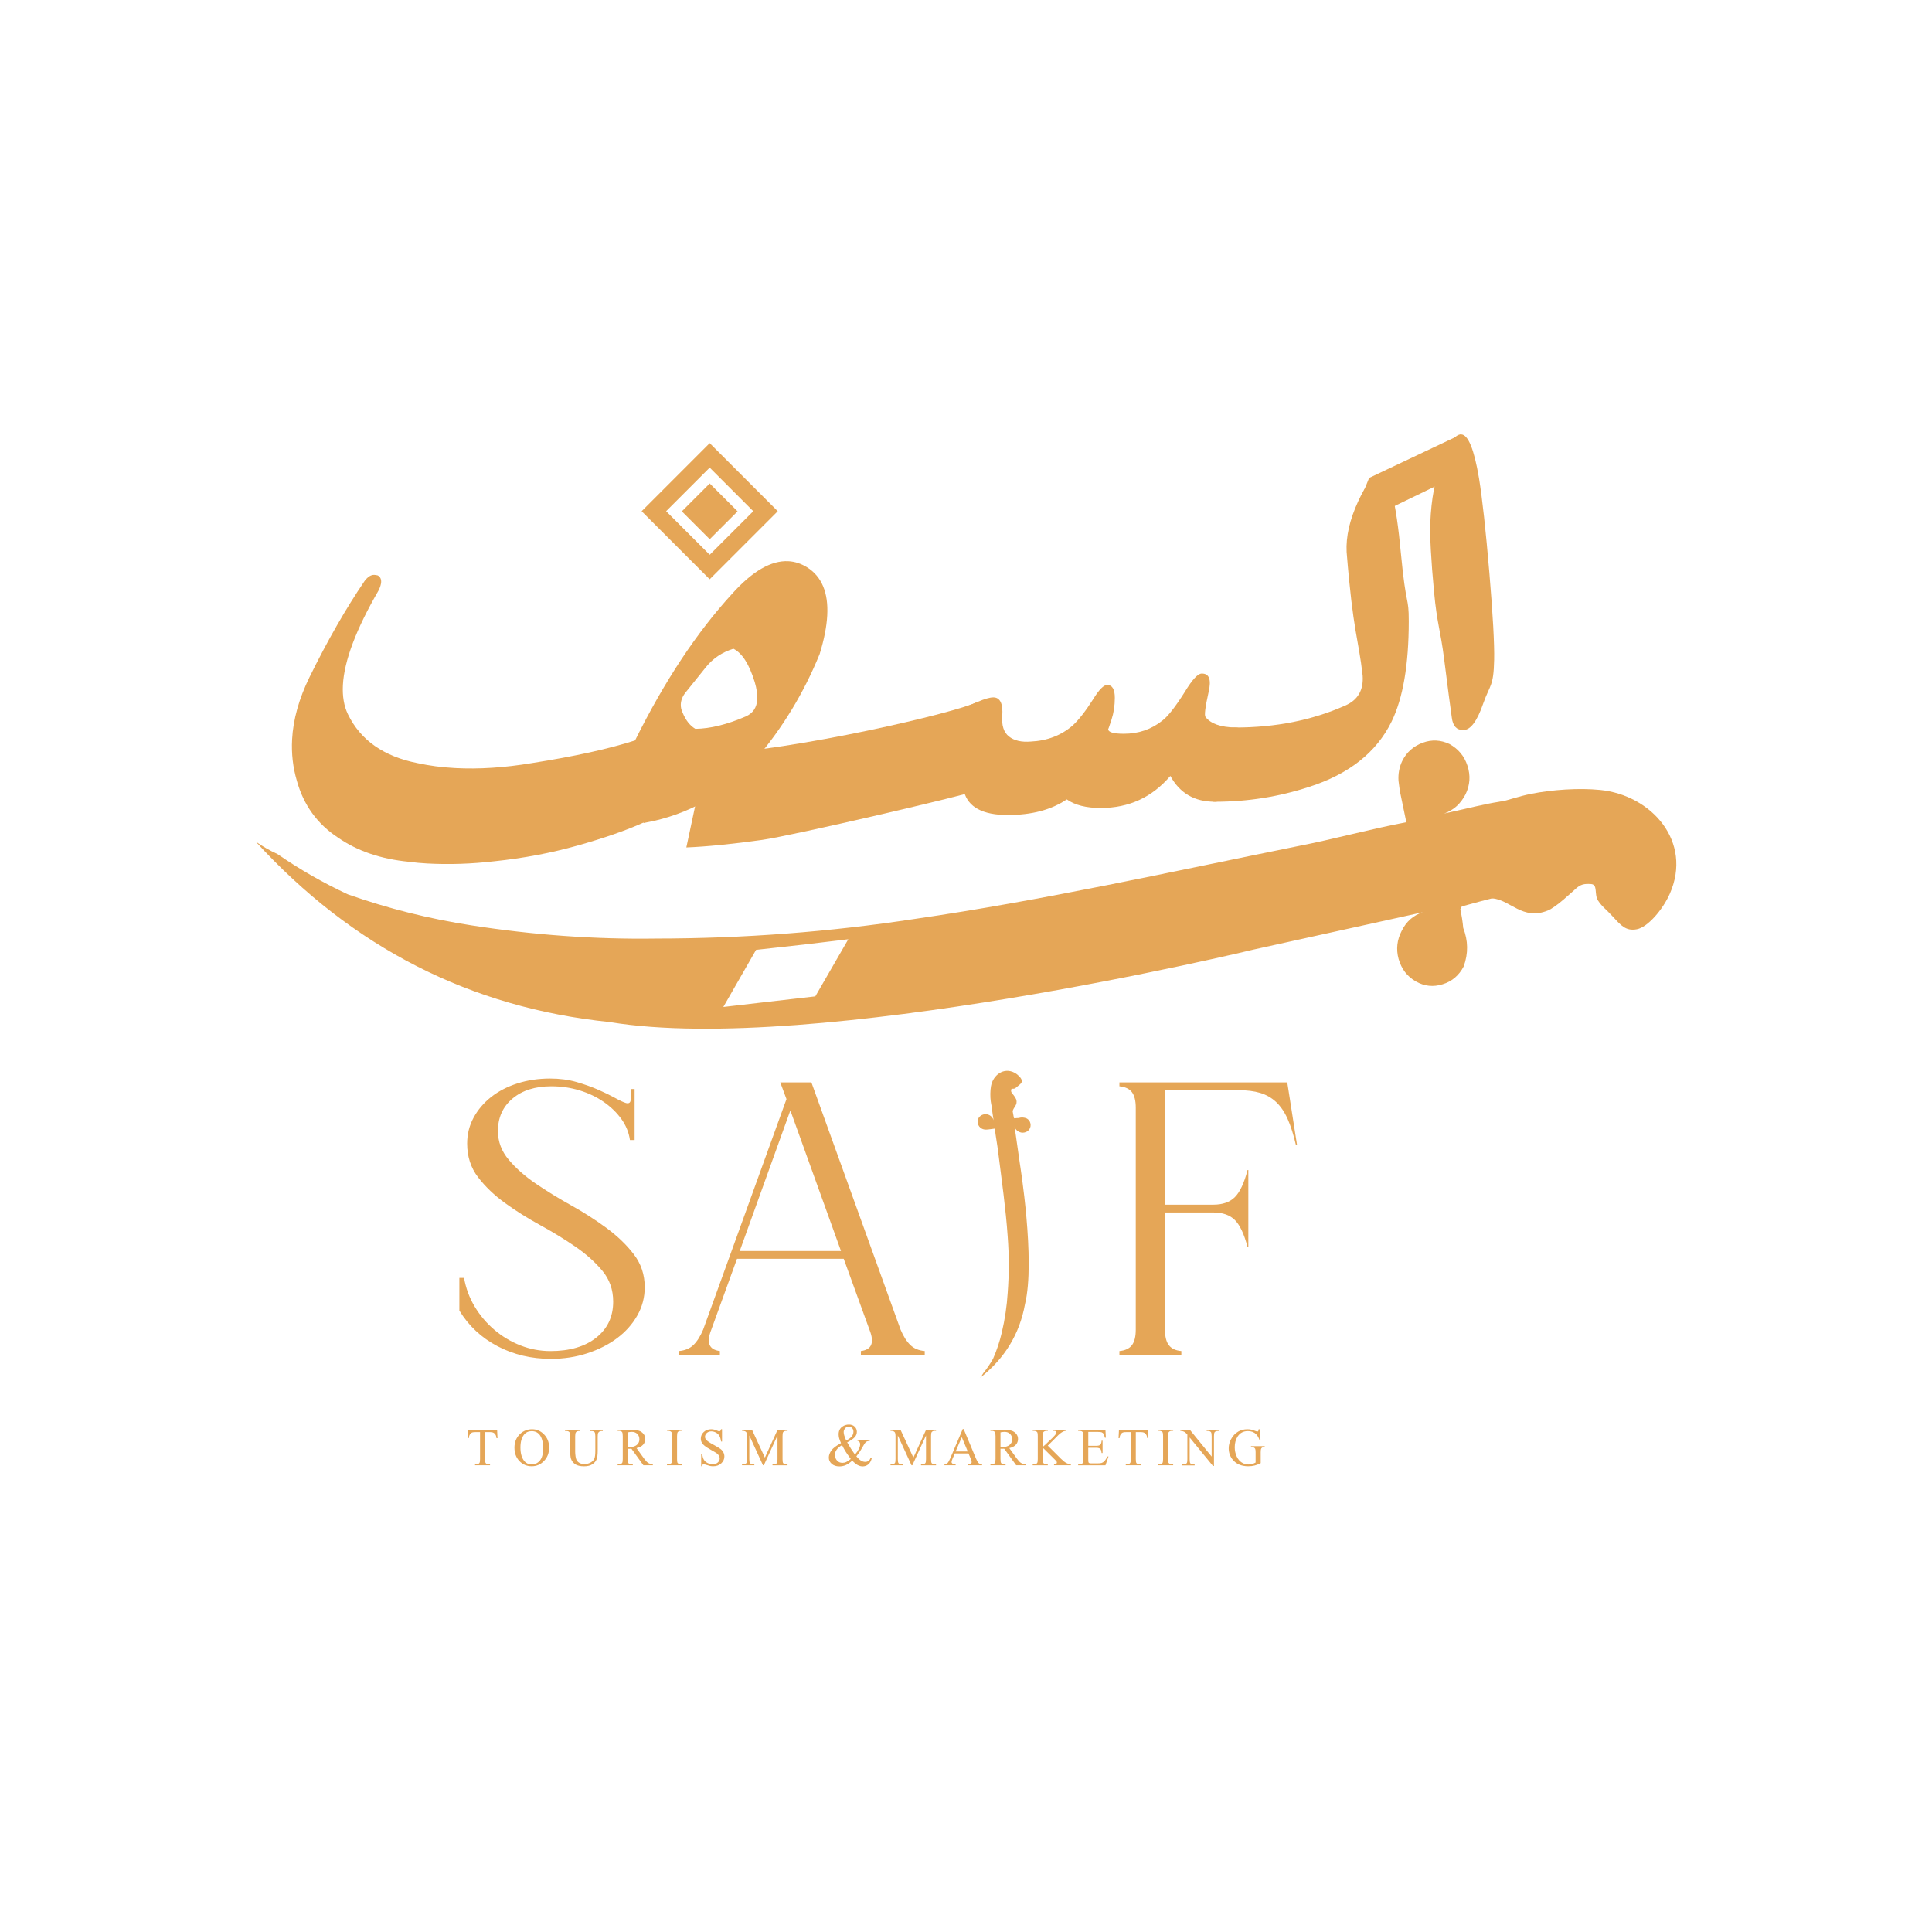<?xml version="1.0" encoding="utf-8"?>
<!-- Generator: Adobe Illustrator 28.0.0, SVG Export Plug-In . SVG Version: 6.00 Build 0)  -->
<svg version="1.1" id="Layer_1" xmlns="http://www.w3.org/2000/svg" xmlns:xlink="http://www.w3.org/1999/xlink" x="0px" y="0px"
	 viewBox="0 0 1000 1000" style="enable-background:new 0 0 1000 1000;" xml:space="preserve">
<style type="text/css">
	.st0{fill:#E5A657;}
	.st1{fill-rule:evenodd;clip-rule:evenodd;fill:#E5A657;}
</style>
<g>
	<g>
		<g>
			<path class="st0" d="M257.31,740.1l0.2,4.3H257c-0.1-0.76-0.24-1.3-0.41-1.63c-0.28-0.52-0.65-0.9-1.11-1.15
				s-1.08-0.37-1.84-0.37h-2.57v13.99c0,1.13,0.12,1.83,0.36,2.11c0.34,0.38,0.87,0.58,1.58,0.58h0.63v0.49h-7.76v-0.49h0.64
				c0.78,0,1.33-0.24,1.65-0.71c0.2-0.29,0.3-0.95,0.3-1.98v-13.99h-2.19c-0.86,0-1.47,0.06-1.83,0.18c-0.47,0.18-0.87,0.5-1.2,0.99
				c-0.33,0.48-0.53,1.14-0.59,1.98h-0.51l0.21-4.3H257.31z"/>
			<path class="st0" d="M275.43,739.77c2.38,0,4.45,0.9,6.19,2.71c1.74,1.81,2.61,4.06,2.61,6.77c0,2.78-0.88,5.09-2.64,6.93
				c-1.76,1.84-3.88,2.76-6.38,2.76c-2.53,0-4.65-0.9-6.36-2.69s-2.57-4.11-2.57-6.96c0-2.91,0.99-5.29,2.97-7.14
				C270.98,740.57,273.04,739.77,275.43,739.77z M275.19,740.76c-1.65,0-2.97,0.61-3.96,1.83c-1.23,1.52-1.85,3.73-1.85,6.64
				c0,2.99,0.64,5.29,1.91,6.91c0.99,1.23,2.29,1.85,3.89,1.85c1.72,0,3.15-0.67,4.27-2.02s1.68-3.46,1.68-6.35
				c0-3.13-0.62-5.47-1.85-7C278.3,741.38,276.93,740.76,275.19,740.76z"/>
			<path class="st0" d="M305.52,740.7v-0.49h6.49v0.49h-0.69c-0.73,0-1.28,0.3-1.67,0.91c-0.19,0.29-0.28,0.93-0.28,1.94v7.43
				c0,1.83-0.18,3.26-0.55,4.28c-0.37,1.02-1.08,1.89-2.15,2.61c-1.07,0.73-2.52,1.09-4.35,1.09c-2,0-3.52-0.35-4.56-1.04
				c-1.04-0.69-1.77-1.63-2.2-2.8c-0.29-0.8-0.43-2.31-0.43-4.52v-7.15c0-1.13-0.16-1.87-0.47-2.23c-0.31-0.35-0.82-0.53-1.51-0.53
				h-0.69v-0.49h7.93v0.49h-0.71c-0.76,0-1.3,0.24-1.62,0.73c-0.23,0.32-0.35,0.99-0.35,2.03v7.98c0,0.71,0.07,1.53,0.2,2.45
				c0.13,0.92,0.37,1.63,0.71,2.15c0.34,0.52,0.83,0.94,1.47,1.27c0.64,0.33,1.44,0.5,2.38,0.5c1.2,0,2.27-0.26,3.21-0.78
				c0.94-0.52,1.59-1.19,1.94-2c0.35-0.81,0.52-2.19,0.52-4.14v-7.42c0-1.15-0.13-1.87-0.38-2.16c-0.35-0.4-0.87-0.59-1.57-0.59
				H305.52z"/>
			<path class="st0" d="M337.93,758.43h-4.9l-6.2-8.57c-0.46,0.02-0.83,0.03-1.12,0.03c-0.12,0-0.25,0-0.39-0.01
				c-0.14,0-0.28-0.01-0.42-0.02v5.32c0,1.15,0.13,1.87,0.38,2.16c0.34,0.4,0.86,0.59,1.55,0.59h0.71v0.49h-7.84v-0.49h0.69
				c0.77,0,1.32-0.25,1.65-0.76c0.2-0.29,0.3-0.95,0.3-1.99v-11.83c0-1.15-0.13-1.87-0.38-2.16c-0.35-0.4-0.87-0.59-1.57-0.59h-0.69
				v-0.49h6.67c1.94,0,3.38,0.14,4.3,0.43c0.92,0.29,1.71,0.81,2.35,1.57s0.96,1.66,0.96,2.72c0,1.13-0.37,2.11-1.1,2.94
				c-0.73,0.83-1.87,1.42-3.42,1.76l3.79,5.26c0.87,1.21,1.61,2.01,2.23,2.41c0.62,0.4,1.43,0.65,2.43,0.76V758.43z M324.91,749
				c0.18,0,0.33,0,0.45,0.01c0.13,0.01,0.23,0.01,0.3,0.01c1.75,0,3.07-0.38,3.96-1.13c0.89-0.75,1.33-1.72,1.33-2.89
				c0-1.14-0.36-2.07-1.08-2.79s-1.67-1.08-2.84-1.08c-0.53,0-1.24,0.09-2.13,0.26V749z"/>
			<path class="st0" d="M353.07,757.94v0.49h-7.84v-0.49h0.64c0.76,0,1.31-0.23,1.65-0.68c0.22-0.29,0.33-0.98,0.33-2.08v-11.83
				c0-0.93-0.06-1.55-0.18-1.85c-0.09-0.22-0.27-0.41-0.54-0.58c-0.4-0.22-0.81-0.33-1.25-0.33h-0.64v-0.49h7.84v0.49h-0.66
				c-0.75,0-1.29,0.23-1.63,0.68c-0.23,0.29-0.35,0.98-0.35,2.08v11.83c0,0.93,0.06,1.55,0.18,1.85c0.09,0.22,0.27,0.41,0.56,0.58
				c0.4,0.22,0.81,0.33,1.24,0.33H353.07z"/>
			<path class="st0" d="M373.72,739.77v6.35h-0.49c-0.17-1.22-0.46-2.19-0.87-2.91c-0.42-0.72-1.01-1.29-1.79-1.71
				c-0.78-0.42-1.58-0.63-2.42-0.63c-0.93,0-1.71,0.29-2.32,0.86s-0.92,1.22-0.92,1.94c0,0.56,0.2,1.07,0.59,1.53
				c0.55,0.68,1.88,1.58,3.99,2.7c1.7,0.92,2.87,1.63,3.49,2.12c0.63,0.49,1.11,1.07,1.45,1.73c0.34,0.67,0.51,1.37,0.51,2.1
				c0,1.38-0.54,2.58-1.62,3.58c-1.08,1-2.46,1.51-4.15,1.51c-0.54,0-1.04-0.04-1.5-0.12c-0.29-0.04-0.87-0.21-1.75-0.49
				c-0.88-0.29-1.43-0.43-1.67-0.43s-0.41,0.07-0.54,0.2c-0.13,0.13-0.22,0.41-0.29,0.84h-0.49v-6.28h0.49
				c0.23,1.31,0.54,2.29,0.94,2.94c0.4,0.65,1,1.2,1.82,1.63c0.82,0.43,1.71,0.65,2.68,0.65c1.13,0,2.02-0.3,2.68-0.89
				c0.65-0.59,0.98-1.3,0.98-2.11c0-0.45-0.12-0.91-0.37-1.37c-0.25-0.46-0.63-0.89-1.16-1.29c-0.35-0.26-1.31-0.83-2.88-1.71
				c-1.57-0.88-2.68-1.58-3.35-2.1c-0.67-0.52-1.17-1.1-1.51-1.73c-0.34-0.63-0.51-1.33-0.51-2.08c0-1.32,0.51-2.45,1.52-3.4
				s2.3-1.43,3.86-1.43c0.97,0,1.99,0.24,3.08,0.73c0.51,0.22,0.86,0.33,1.07,0.33c0.23,0,0.42-0.07,0.57-0.21
				c0.15-0.14,0.27-0.42,0.37-0.85H373.72z"/>
			<path class="st0" d="M394.92,758.43L387.84,743v12.25c0,1.13,0.13,1.83,0.38,2.11c0.33,0.38,0.86,0.58,1.58,0.58h0.64v0.49h-6.38
				v-0.49h0.64c0.78,0,1.33-0.24,1.65-0.71c0.2-0.29,0.3-0.95,0.3-1.98v-11.97c0-0.81-0.09-1.4-0.26-1.76
				c-0.13-0.26-0.37-0.48-0.7-0.66s-0.88-0.26-1.62-0.26v-0.49h5.19l6.64,14.34l6.54-14.34h5.19v0.49h-0.64
				c-0.78,0-1.33,0.24-1.65,0.71c-0.2,0.29-0.3,0.95-0.3,1.98v11.97c0,1.13,0.12,1.83,0.36,2.11c0.34,0.38,0.87,0.58,1.58,0.58h0.64
				v0.49h-7.78v-0.49h0.64c0.78,0,1.33-0.24,1.65-0.71c0.2-0.29,0.3-0.95,0.3-1.98V743l-7.07,15.43H394.92z"/>
			<path class="st0" d="M443.81,745.21h6.41v0.56c-0.88,0.08-1.53,0.27-1.96,0.59s-1.08,1.29-1.97,2.91
				c-0.89,1.62-1.91,3.13-3.04,4.54c0.91,1.07,1.72,1.81,2.43,2.23c0.71,0.42,1.43,0.63,2.15,0.63c0.71,0,1.31-0.19,1.8-0.58
				c0.49-0.38,0.83-0.95,1.03-1.69l0.56,0.41c-0.37,1.44-0.97,2.5-1.81,3.18s-1.81,1.02-2.92,1.02c-0.83,0-1.68-0.23-2.54-0.68
				s-1.8-1.22-2.82-2.3c-1.25,1.12-2.39,1.89-3.4,2.33c-1.01,0.43-2.1,0.65-3.25,0.65c-1.68,0-3.01-0.45-4-1.34
				c-0.99-0.89-1.48-1.96-1.48-3.2s0.44-2.47,1.32-3.7s2.54-2.49,4.99-3.81c-0.48-1.06-0.81-1.92-0.98-2.6
				c-0.17-0.68-0.25-1.33-0.25-1.95c0-1.75,0.64-3.08,1.92-3.99c0.99-0.72,2.13-1.08,3.41-1.08c1.2,0,2.19,0.36,2.95,1.08
				c0.76,0.72,1.15,1.6,1.15,2.64c0,1.08-0.37,2.03-1.11,2.84c-0.74,0.81-2.04,1.7-3.9,2.67c1.29,2.31,2.64,4.42,4.04,6.33
				c1.79-2.13,2.68-3.94,2.68-5.4c0-0.47-0.15-0.89-0.45-1.27c-0.22-0.27-0.55-0.43-0.97-0.48V745.21z M440.35,755.15
				c-1.34-1.84-2.27-3.18-2.79-4.02c-0.52-0.84-1.09-1.89-1.71-3.15c-1.23,0.71-2.15,1.48-2.77,2.33c-0.61,0.84-0.92,1.76-0.92,2.74
				c0,1.09,0.35,2.05,1.05,2.88c0.7,0.83,1.65,1.24,2.84,1.24c0.65,0,1.27-0.13,1.86-0.38C438.5,756.53,439.32,755.98,440.35,755.15
				z M437.98,745.6c1.25-0.6,2.19-1.28,2.82-2.04c0.63-0.76,0.94-1.62,0.94-2.56c0-0.73-0.23-1.34-0.68-1.82s-1.01-0.72-1.69-0.72
				c-0.88,0-1.55,0.31-2,0.92c-0.45,0.61-0.68,1.22-0.68,1.82c0,0.5,0.09,1.05,0.26,1.67C437.13,743.48,437.47,744.39,437.98,745.6z
				"/>
			<path class="st0" d="M471.8,758.43L464.71,743v12.25c0,1.13,0.13,1.83,0.38,2.11c0.33,0.38,0.86,0.58,1.58,0.58h0.64v0.49h-6.38
				v-0.49h0.64c0.78,0,1.33-0.24,1.65-0.71c0.2-0.29,0.3-0.95,0.3-1.98v-11.97c0-0.81-0.09-1.4-0.26-1.76
				c-0.13-0.26-0.37-0.48-0.7-0.66s-0.88-0.26-1.62-0.26v-0.49h5.19l6.64,14.34l6.54-14.34h5.19v0.49h-0.64
				c-0.78,0-1.33,0.24-1.65,0.71c-0.2,0.29-0.3,0.95-0.3,1.98v11.97c0,1.13,0.12,1.83,0.36,2.11c0.34,0.38,0.87,0.58,1.58,0.58h0.64
				v0.49h-7.78v-0.49h0.64c0.78,0,1.33-0.24,1.65-0.71c0.2-0.29,0.3-0.95,0.3-1.98V743l-7.07,15.43H471.8z"/>
			<path class="st0" d="M501.3,752.3h-7.09l-1.25,2.88c-0.3,0.71-0.44,1.25-0.44,1.6c0,0.28,0.13,0.52,0.4,0.73
				c0.26,0.21,0.83,0.35,1.71,0.42v0.49h-5.77v-0.49c0.77-0.14,1.26-0.32,1.48-0.53c0.46-0.44,0.97-1.32,1.53-2.64l6.44-15.08h0.48
				l6.38,15.25c0.52,1.22,0.98,2.01,1.4,2.38c0.42,0.37,1,0.57,1.75,0.62v0.49h-7.24v-0.49c0.74-0.04,1.23-0.17,1.48-0.37
				c0.25-0.2,0.38-0.45,0.38-0.75c0-0.4-0.18-1.02-0.53-1.88L501.3,752.3z M500.92,751.29l-3.1-7.4l-3.2,7.4H500.92z"/>
			<path class="st0" d="M530.88,758.43h-4.9l-6.2-8.57c-0.46,0.02-0.83,0.03-1.12,0.03c-0.12,0-0.25,0-0.39-0.01
				c-0.14,0-0.28-0.01-0.42-0.02v5.32c0,1.15,0.13,1.87,0.38,2.16c0.34,0.4,0.86,0.59,1.55,0.59h0.71v0.49h-7.84v-0.49h0.69
				c0.77,0,1.32-0.25,1.65-0.76c0.2-0.29,0.3-0.95,0.3-1.99v-11.83c0-1.15-0.13-1.87-0.38-2.16c-0.35-0.4-0.87-0.59-1.57-0.59h-0.69
				v-0.49h6.67c1.94,0,3.38,0.14,4.3,0.43c0.92,0.29,1.71,0.81,2.35,1.57s0.96,1.66,0.96,2.72c0,1.13-0.37,2.11-1.1,2.94
				c-0.73,0.83-1.87,1.42-3.42,1.76l3.79,5.26c0.87,1.21,1.61,2.01,2.23,2.41c0.62,0.4,1.43,0.65,2.43,0.76V758.43z M517.86,749
				c0.18,0,0.33,0,0.45,0.01c0.13,0.01,0.23,0.01,0.3,0.01c1.75,0,3.07-0.38,3.96-1.13c0.89-0.75,1.33-1.72,1.33-2.89
				c0-1.14-0.36-2.07-1.08-2.79s-1.67-1.08-2.84-1.08c-0.53,0-1.24,0.09-2.13,0.26V749z"/>
			<path class="st0" d="M542.33,748.26l6.76,6.72c1.11,1.11,2.05,1.87,2.83,2.27c0.78,0.4,1.57,0.63,2.36,0.68v0.49h-8.72v-0.49
				c0.52,0,0.89-0.09,1.12-0.26s0.35-0.37,0.35-0.59s-0.04-0.41-0.12-0.58c-0.08-0.17-0.37-0.49-0.85-0.95l-6.33-6.26v5.9
				c0,0.93,0.06,1.55,0.18,1.85c0.09,0.22,0.28,0.41,0.58,0.58c0.38,0.22,0.79,0.33,1.22,0.33h0.63v0.49h-7.81v-0.49h0.64
				c0.76,0,1.31-0.23,1.65-0.68c0.22-0.29,0.33-0.98,0.33-2.08v-11.83c0-0.93-0.06-1.55-0.18-1.85c-0.09-0.22-0.27-0.41-0.54-0.58
				c-0.4-0.22-0.81-0.33-1.25-0.33h-0.64v-0.49h7.81v0.49h-0.63c-0.42,0-0.82,0.1-1.22,0.31c-0.29,0.14-0.48,0.36-0.59,0.65
				c-0.11,0.29-0.17,0.89-0.17,1.79v5.6c0.19-0.17,0.81-0.74,1.86-1.71c2.67-2.45,4.29-4.09,4.85-4.91
				c0.24-0.35,0.36-0.66,0.36-0.94c0-0.21-0.09-0.39-0.28-0.55s-0.5-0.24-0.96-0.24h-0.43v-0.49h6.74v0.49
				c-0.4,0.01-0.75,0.07-1.08,0.17s-0.72,0.29-1.2,0.58c-0.47,0.29-1.05,0.74-1.73,1.37c-0.2,0.19-1.11,1.11-2.74,2.77
				L542.33,748.26z"/>
			<path class="st0" d="M563.29,741.11v7.24h4.02c1.04,0,1.74-0.15,2.09-0.46c0.47-0.42,0.74-1.15,0.79-2.19h0.5v6.38h-0.5
				c-0.12-0.89-0.25-1.46-0.38-1.71c-0.17-0.32-0.43-0.57-0.8-0.75c-0.37-0.18-0.94-0.27-1.71-0.27h-4.02v6.05
				c0,0.8,0.04,1.29,0.11,1.47c0.07,0.18,0.2,0.32,0.38,0.42c0.18,0.1,0.52,0.16,1.03,0.16h3.1c1.04,0,1.8-0.07,2.27-0.21
				s0.92-0.42,1.34-0.84c0.56-0.56,1.13-1.41,1.71-2.54h0.54l-1.58,4.6h-14.12v-0.49h0.66c0.43,0,0.83-0.1,1.22-0.31
				c0.3-0.14,0.5-0.36,0.6-0.65c0.1-0.29,0.16-0.88,0.16-1.77v-11.9c0-1.17-0.12-1.88-0.36-2.16c-0.32-0.36-0.86-0.54-1.62-0.54
				h-0.66v-0.49h14.12l0.21,4.02h-0.53c-0.2-0.97-0.41-1.63-0.63-1.99c-0.23-0.36-0.56-0.64-1.01-0.82c-0.36-0.13-1-0.2-1.91-0.2
				H563.29z"/>
			<path class="st0" d="M594.13,740.1l0.2,4.3h-0.51c-0.1-0.76-0.24-1.3-0.41-1.63c-0.28-0.52-0.65-0.9-1.11-1.15
				s-1.08-0.37-1.84-0.37h-2.57v13.99c0,1.13,0.12,1.83,0.36,2.11c0.34,0.38,0.87,0.58,1.58,0.58h0.63v0.49h-7.76v-0.49h0.64
				c0.78,0,1.33-0.24,1.65-0.71c0.2-0.29,0.3-0.95,0.3-1.98v-13.99h-2.19c-0.86,0-1.47,0.06-1.83,0.18c-0.47,0.18-0.87,0.5-1.2,0.99
				c-0.33,0.48-0.53,1.14-0.59,1.98h-0.51l0.21-4.3H594.13z"/>
			<path class="st0" d="M607.23,757.94v0.49h-7.84v-0.49h0.64c0.76,0,1.31-0.23,1.65-0.68c0.22-0.29,0.33-0.98,0.33-2.08v-11.83
				c0-0.93-0.06-1.55-0.18-1.85c-0.09-0.22-0.27-0.41-0.54-0.58c-0.4-0.22-0.81-0.33-1.25-0.33h-0.64v-0.49h7.84v0.49h-0.66
				c-0.75,0-1.29,0.23-1.63,0.68c-0.23,0.29-0.35,0.98-0.35,2.08v11.83c0,0.93,0.06,1.55,0.18,1.85c0.09,0.22,0.27,0.41,0.56,0.58
				c0.4,0.22,0.81,0.33,1.24,0.33H607.23z"/>
			<path class="st0" d="M610.98,740.17h4.98l11.19,13.75v-10.56c0-1.13-0.13-1.83-0.38-2.11c-0.33-0.38-0.85-0.58-1.57-0.58h-0.64
				v-0.5h6.38v0.5h-0.64c-0.78,0-1.33,0.24-1.65,0.71c-0.2,0.29-0.3,0.95-0.3,1.98v15.44h-0.5l-12.08-14.75v11.27
				c0,1.13,0.12,1.83,0.36,2.11c0.34,0.38,0.87,0.58,1.58,0.58h0.64v0.5h-6.38V758h0.64c0.78,0,1.33-0.24,1.67-0.71
				c0.2-0.29,0.3-0.94,0.3-1.98v-12.74c-0.54-0.63-0.94-1.04-1.22-1.24c-0.27-0.2-0.67-0.38-1.2-0.54
				c-0.26-0.09-0.66-0.13-1.19-0.13V740.17z"/>
			<path class="st0" d="M652,739.77l0.46,5.79H652c-0.48-1.44-1.1-2.52-1.86-3.25c-1.09-1.05-2.49-1.58-4.2-1.58
				c-2.33,0-4.1,0.92-5.32,2.77c-1.01,1.56-1.52,3.42-1.52,5.57c0,1.75,0.34,3.34,1.01,4.78s1.56,2.49,2.65,3.17
				c1.09,0.67,2.22,1,3.37,1c0.67,0,1.32-0.08,1.95-0.26c0.63-0.17,1.24-0.42,1.82-0.75v-5.31c0-0.91-0.07-1.51-0.21-1.8
				c-0.14-0.29-0.35-0.5-0.64-0.65s-0.8-0.22-1.54-0.22v-0.51h7.09v0.51h-0.33c-0.7,0-1.19,0.24-1.45,0.71
				c-0.19,0.33-0.28,0.98-0.28,1.96v5.62c-1.03,0.55-2.06,0.96-3.07,1.22s-2.13,0.4-3.36,0.4c-3.54,0-6.22-1.14-8.06-3.41
				c-1.38-1.7-2.08-3.67-2.08-5.88c0-1.62,0.39-3.16,1.17-4.63c0.91-1.76,2.17-3.11,3.77-4.05c1.34-0.79,2.93-1.19,4.76-1.19
				c0.66,0,1.26,0.06,1.81,0.17c0.55,0.11,1.32,0.35,2.32,0.73c0.5,0.19,0.84,0.28,1,0.28c0.18,0,0.32-0.08,0.45-0.24
				s0.19-0.47,0.21-0.93H652z"/>
		</g>
	</g>
	<g>
		<g>
			<g>
				<path class="st0" d="M257.73,585.43c0,5.51,1.88,10.48,5.64,14.92c3.76,4.43,8.46,8.57,14.11,12.4
					c5.64,3.83,11.72,7.56,18.24,11.19c6.52,3.63,12.6,7.53,18.24,11.69c5.64,4.17,10.35,8.7,14.11,13.61
					c3.76,4.91,5.64,10.58,5.64,17.03c0,5.24-1.28,10.11-3.83,14.61c-2.55,4.5-6.01,8.4-10.38,11.69
					c-4.37,3.29-9.51,5.91-15.42,7.86c-5.91,1.95-12.23,2.92-18.95,2.92c-10.08,0-19.28-2.18-27.61-6.55
					c-8.33-4.37-14.92-10.51-19.75-18.44v-16.93h2.42c0.94,5.38,2.79,10.35,5.54,14.92c2.75,4.57,6.15,8.57,10.18,11.99
					c4.03,3.43,8.53,6.12,13.5,8.06c4.97,1.95,10.14,2.92,15.52,2.92c9.94,0,17.84-2.32,23.68-6.95c5.84-4.64,8.77-10.85,8.77-18.64
					c0-6.18-1.88-11.52-5.64-16.02c-3.76-4.5-8.43-8.67-14.01-12.5c-5.58-3.83-11.62-7.52-18.14-11.09
					c-6.52-3.56-12.57-7.36-18.14-11.39c-5.58-4.03-10.25-8.5-14.01-13.4c-3.76-4.9-5.64-10.71-5.64-17.43
					c0-4.84,1.11-9.3,3.33-13.4c2.22-4.1,5.24-7.66,9.07-10.68s8.36-5.37,13.6-7.05c5.24-1.68,10.88-2.52,16.93-2.52
					c4.97,0,9.54,0.6,13.71,1.81c4.16,1.21,7.93,2.55,11.29,4.03c3.36,1.48,6.25,2.89,8.67,4.23c2.42,1.34,4.3,2.22,5.64,2.62
					c1.61,0.4,2.42-0.27,2.42-2.02v-5.24h2.01v26.4h-2.42c-0.54-3.9-2.02-7.52-4.43-10.88c-2.42-3.36-5.48-6.31-9.17-8.87
					c-3.7-2.55-7.86-4.54-12.5-5.95c-4.64-1.41-9.51-2.12-14.61-2.12c-8.33,0-15.02,2.12-20.05,6.35
					C260.25,572.84,257.73,578.45,257.73,585.43z"/>
				<path class="st0" d="M436.71,651.54h-55.23l-13.3,36.68c-2.69,6.72-1.21,10.41,4.43,11.08v2.02h-21.16v-2.02
					c3.09-0.27,5.57-1.31,7.46-3.12c1.88-1.81,3.56-4.47,5.04-7.96l43.13-119.32l-3.22-8.67h16.12l46.16,127.99
					c1.48,3.5,3.16,6.15,5.04,7.96c1.88,1.81,4.37,2.86,7.46,3.12v2.02h-33.05v-2.02c5.64-0.67,7.12-4.37,4.43-11.08L436.71,651.54z
					 M382.89,647.51h52.4l-26.2-72.76L382.89,647.51z"/>
				<path class="st0" d="M602.99,688.23c0,3.63,0.67,6.32,2.02,8.06c1.34,1.75,3.49,2.76,6.45,3.02v2.02h-32.05v-2.02
					c2.95-0.27,5.11-1.28,6.45-3.02c1.34-1.74,2.01-4.43,2.01-8.06V573.34c0-3.63-0.67-6.31-2.01-8.06
					c-1.34-1.74-3.5-2.75-6.45-3.02v-2.01h86.87l5.04,32.25h-0.6c-1.21-5.24-2.62-9.67-4.23-13.3c-1.61-3.63-3.6-6.55-5.95-8.77
					c-2.35-2.22-5.11-3.79-8.26-4.74c-3.16-0.94-6.89-1.41-11.19-1.41h-38.09v59.26h24.99c4.84,0,8.57-1.31,11.19-3.93
					s4.8-7.29,6.55-14.01h0.4v39.91h-0.4c-1.75-6.72-3.93-11.39-6.55-14.01s-6.35-3.93-11.19-3.93h-24.99V688.23z"/>
			</g>
		</g>
		<path class="st1" d="M533.34,581.46c-0.23-1.07-0.86-1.91-1.81-2.5c-1.41-0.64-2.85-0.72-4.31-0.28
			c-0.71,0.01-1.41,0.07-2.11,0.17l-0.32-0.2c-0.14-0.8-0.4-2.02-0.64-3.46c0.32-2.04,2.77-3.21,1.83-6.13
			c-0.31-0.98-1.81-2.79-2.23-3.35c-0.41-0.56-0.48-0.93-0.36-1.72c0.11-0.78,1.17-0.23,1.91-0.64c0.74-0.41,0.95-0.76,1.97-1.55
			c1.01-0.8,1.72-1.31,1.58-2.55c-0.14-1.24-1.96-3.06-3.67-3.98c-5.66-3.05-11.23,1.21-12.24,6.91c-0.42,2.35-0.44,5.35-0.14,7.79
			c0.15,1.22,0.41,2.23,0.59,3.22c0.12,1.91,0.47,3.75,0.88,6.66c-0.3-1.11-0.97-1.94-1.98-2.57c-1-0.58-2.06-0.73-3.18-0.46
			c-1.12,0.27-1.97,0.89-2.59,1.84c-0.53,0.93-0.67,1.93-0.36,2.99c0.3,1.05,0.92,1.89,1.9,2.46c0.66,0.37,1.37,0.55,2.15,0.57
			l1.14-0.06l3.57-0.46c0.46,4.19,1.27,8.14,1.78,12.53c1.79,14.35,3.89,28.89,4.87,43.27c0.74,9.72,0.74,19.43,0.01,29.14
			c-0.42,6.93-1.45,13.81-3.05,20.6c-1.08,4.63-2.58,9.17-4.51,13.55c-1.49,2.66-3.2,5.18-5.11,7.54c-0.45,0.82-0.98,1.6-1.58,2.33
			c12.68-9.93,20.42-22.64,23.21-38.11c5.52-22.6-2.66-72.68-2.66-72.68l-2.74-19.25c0.26,1.09,0.9,1.94,1.92,2.53
			c0.95,0.59,2.01,0.8,3.12,0.58c1.14-0.24,2.01-0.8,2.64-1.73C533.41,583.53,533.59,582.52,533.34,581.46z"/>
	</g>
	<g>
		<path class="st0" d="M808.27,430.5c-0.93-2.68-1.4-5.6-1.31-8.6c0.08-2.61,0.7-5.08,1.74-7.34c-1.25-0.09-2.51-0.17-3.76-0.23
			c-25.19-1.92-32.75,1.39-57.48,6.76c5.02-1.78,8.58-5.12,11.11-9.97c2.32-4.79,2.63-9.72,0.99-14.76
			c-1.64-5.04-4.76-8.74-9.35-11.28c-4.47-2.1-9.11-2.39-13.85-0.63c-4.74,1.76-8.37,4.88-10.65,9.6
			c-1.48,3.17-2.07,6.48-1.85,10.07l0.68,5.22l3.37,16.25c-19.09,3.58-36.97,8.68-56.99,12.55
			c-65.35,13.23-131.47,27.94-197.24,37.47c-44.42,6.78-89.06,10.15-133.97,10.18c-32,0.48-64.01-1.88-95.79-6.84
			c-21.65-3.36-43.07-8.68-63.86-16.03c-12.75-5.93-24.94-12.91-36.46-20.87c-3.94-1.79-7.69-3.94-11.26-6.45
			c50.08,54.86,111.2,86.01,183.28,93.42c105.81,17.5,333.25-37.53,333.25-37.53l87.57-19.31c-4.91,1.57-8.61,4.84-10.96,9.69
			c-2.38,4.57-2.96,9.53-1.56,14.53c1.5,5.14,4.37,8.98,8.86,11.55c4.42,2.53,9.12,3.03,13.93,1.49c4.83-1.43,8.5-4.63,10.88-9.2
			c2.45-6.72,2.34-13.35-0.23-19.93c-0.3-3.28-0.8-6.48-1.51-9.63l0.81-1.55c10.09-2.53,34.2-10.55,55.5-8.47
			c-1.8-5.95-3.6-11.9-5.06-17.91C806.03,438.45,806.61,434.23,808.27,430.5z M422.01,515.71c-7.99,0.89-15.95,1.8-23.87,2.74
			c-7.92,0.94-15.83,1.86-23.75,2.75l16.95-29.55c17.27-1.85,33.19-3.68,47.74-5.49L422.01,515.71z"/>
		<path class="st1" d="M828.22,408.87c-10.95-1.09-24.75-0.17-35.85,2.04c-6.37,1.27-11.42,3.19-16.61,4.33l-3.56,49.72
			c9.55,0.68,15.79,11.68,28.94,6.32c4.39-1.79,12.21-9.32,14.63-11.42s4.12-2.52,7.76-2.27c3.64,0.24,1.49,5.29,3.61,8.54
			c2.13,3.25,3.82,4.12,7.83,8.49c4.02,4.37,6.6,7.44,12.25,6.36c5.65-1.08,13.38-10.1,17.01-18.26
			C876.29,435.63,854.78,411.52,828.22,408.87z"/>
	</g>
	<g>
		<path class="st0" d="M508.65,408.41c-8.5,3.17-98.68,24.16-114.2,26.33c-15.52,2.17-28.59,3.47-39.2,3.9l10.25-48.14
			c45.79-2.05,129.74-21.65,140.75-27.3 M454.61,399.18"/>
	</g>
	<g>
		<path class="st0" d="M639.35,376.54c3.77,0,5.66,3.24,5.66,9.71c0,6.34-1.55,12.54-4.65,18.61c-3.37,6.74-7.28,10.11-11.73,10.11
			c-10.39,0-18-4.45-22.86-13.35c-9.44,11.06-21.44,16.59-36.01,16.59c-7.55,0-13.42-1.49-17.6-4.45
			c-7.96,5.39-18.14,8.09-30.54,8.09c-12.95,0-20.5-4.05-22.66-12.14c-0.94-3.91-2.16-5.87-3.64-5.87c-1.08,0-3.37,0.88-6.88,2.63
			c-11.46,5.4-26.16,10.32-44.1,14.77c-18.88,4.72-34.39,7.08-46.53,7.08c-3.91,0-5.87-3.31-5.87-9.91c0-6.2,1.65-12.51,4.96-18.91
			c3.31-6.4,7.11-9.61,11.43-9.61c24.41,0,57.04-8.9,97.91-26.7c3.51-1.48,6.14-2.23,7.89-2.23c3.51,0,5.06,3.17,4.65,9.51
			c-0.4,4.99,0.74,8.57,3.44,10.72c2.7,2.16,6.47,3.03,11.33,2.63c8.5-0.4,15.71-3.17,21.64-8.29c3.1-2.83,6.68-7.41,10.72-13.76
			c2.96-4.85,5.39-7.28,7.28-7.28c2.56,0.14,3.84,2.36,3.84,6.68c0,4.05-0.58,7.82-1.72,11.33c-1.15,3.51-1.72,5.13-1.72,4.86
			c0,1.62,2.7,2.43,8.09,2.43c7.69,0,14.36-2.29,20.03-6.88c2.83-2.16,6.68-7.08,11.53-14.77c3.91-6.47,6.88-9.64,8.9-9.51
			c3.77,0,4.92,3.17,3.44,9.51c-1.75,7.82-2.29,12.14-1.62,12.95C626.67,374.58,631.8,376.41,639.35,376.54z"/>
		<path class="st0" d="M729.17,321.52c0,22.52-2.97,39.85-8.9,51.99c-7.82,15.91-22.05,27.18-42.68,33.78
			c-15.65,5.13-31.9,7.69-48.75,7.69c-3.91,0-5.87-3.3-5.87-9.91c0-6.2,1.65-12.51,4.96-18.91c3.31-6.4,7.11-9.61,11.43-9.61
			c20.9,0,39.85-3.77,56.84-11.33c6.61-2.83,9.64-8.02,9.1-15.58c-2.16-19.28-4.92-22.01-8.29-63.95c-0.4-7.96,1.58-16.69,5.97-26.2
			c4.38-9.51,8.26-14.26,11.63-14.26c4.45,0,7.96,13.82,10.52,41.47C727.82,315.15,729.17,308.17,729.17,321.52z"/>
		<path class="st0" d="M773.37,341.5c-0.28,13.89-2.16,12.75-5.65,22.6c-3.2,9.32-6.69,13.91-10.46,13.76
			c-3.38,0-5.31-2.16-5.82-6.5c-0.74-5.16-2.07-15.26-3.97-30.32c-1.91-15.06-3.64-17.93-5.21-34.66
			c-1.57-16.73-2.21-28.73-1.93-36.01c0.47-11.99,2.43-22.38,5.88-31.15c3.62-9.71,6.98-14.5,10.08-14.38
			c3.64,0.14,6.71,7.69,9.23,22.63c1.74,10.73,3.52,27.06,5.37,49C772.73,318.4,773.55,333.41,773.37,341.5z"/>
	</g>
	<polyline class="st0" points="756.29,224.83 708.65,247.38 698.15,273.38 756.29,245.22 	"/>
	<g>
		<path class="st0" d="M367.34,229.37l-35.23,35.23l35.23,35.23l35.23-35.23L367.34,229.37z M344.79,264.59l22.55-22.55l22.55,22.55
			l-22.55,22.55L344.79,264.59z"/>

			<rect x="357.13" y="254.39" transform="matrix(-0.707 -0.707 0.707 -0.707 439.991 711.439)" class="st0" width="20.41" height="20.41"/>
		<path class="st0" d="M328.71,383.24c15.2-30.65,31.96-55.97,50.28-75.96c10.5-11.67,20.19-17.27,29.09-16.8
			c3.32,0.18,6.54,1.22,9.65,3.14c7.6,4.78,11.08,13.08,10.45,24.9c-0.31,5.85-1.62,12.52-3.93,20.01
			c-8.21,20.16-19.24,38.33-33.07,54.5c-13.83,16.18-31.23,26.76-52.2,31.76l-5.77,1.19l-0.17-0.2c-8.9,4.02-20.23,7.97-34,11.85
			c-13.77,3.88-28.19,6.61-43.26,8.17c-11.73,1.37-23.29,1.75-34.68,1.14c-3.2-0.17-6.34-0.46-9.41-0.88
			c-14.44-1.39-26.65-5.54-36.63-12.44c-10.81-7.07-17.95-16.94-21.44-29.61c-2.01-6.85-2.82-13.94-2.43-21.29
			c0.55-10.33,3.56-21.09,9.04-32.29c9.34-18.98,18.85-35.57,28.53-49.78c1.66-2.16,3.32-3.19,4.98-3.1
			c0.59,0.03,1.18,0.13,1.77,0.28c1.27,0.69,1.86,1.85,1.78,3.47c-0.06,1.12-0.49,2.53-1.3,4.24c-11.66,20.1-17.83,36.44-18.5,49.01
			c-0.31,5.85,0.55,10.89,2.58,15.12c6.54,13.46,18.58,21.9,36.12,25.34c6.11,1.33,12.55,2.17,19.31,2.53
			c12.34,0.66,25.59-0.19,39.75-2.56C297.22,391.55,315.03,387.63,328.71,383.24z M379.61,335.78c-5.81,1.81-10.53,4.96-14.16,9.45
			c-3.63,4.49-7.17,8.89-10.61,13.2c-1.53,1.92-2.35,3.93-2.46,6.05c-0.08,1.49,0.25,3.01,1.01,4.55c1.58,3.83,3.75,6.57,6.52,8.21
			c7.74-0.08,16.47-2.24,26.22-6.46c3.66-1.68,5.6-4.63,5.83-8.86c0.13-2.49-0.31-5.45-1.31-8.87
			C387.8,343.77,384.13,338.02,379.61,335.78z"/>
	</g>
</g>
</svg>
